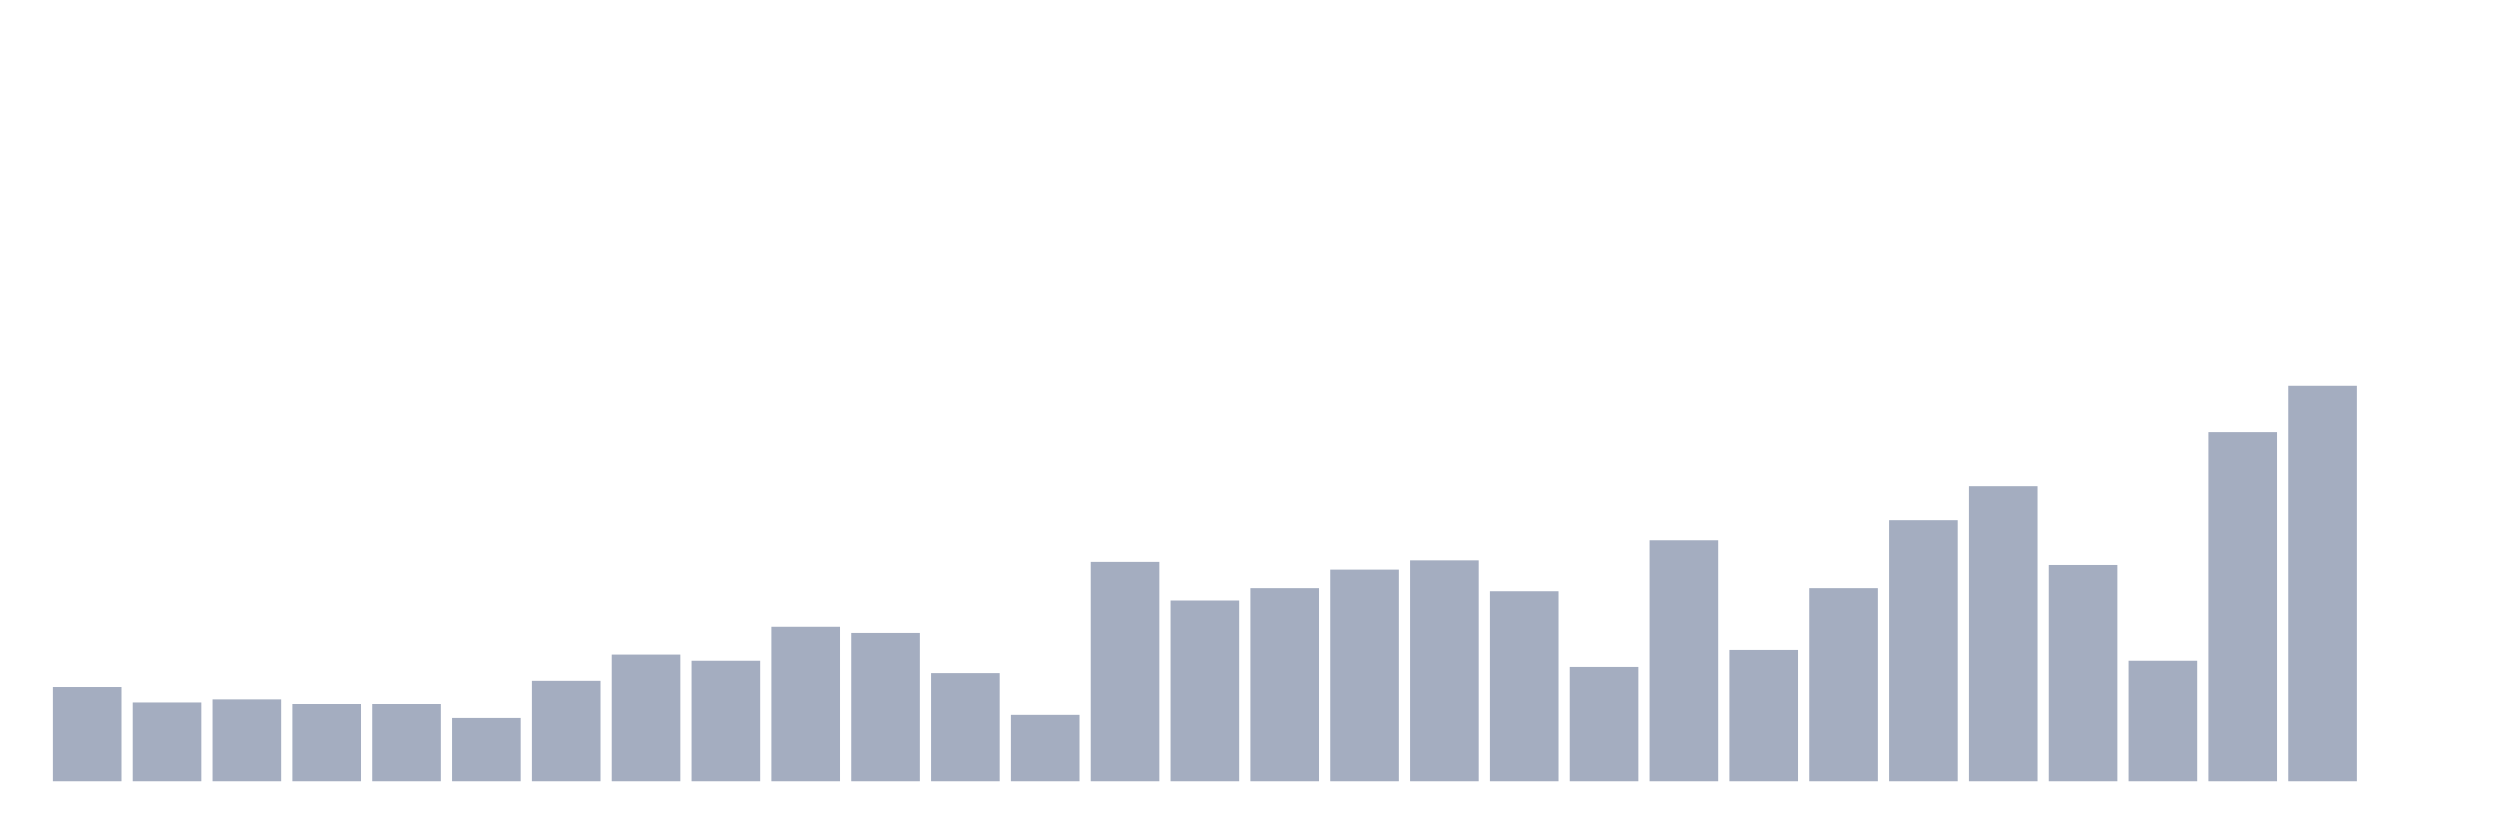 <svg xmlns="http://www.w3.org/2000/svg" viewBox="0 0 480 160"><g transform="translate(10,10)"><rect class="bar" x="0.153" width="13.175" y="121.907" height="18.093" fill="rgb(164,173,192)"></rect><rect class="bar" x="15.482" width="13.175" y="124.873" height="15.127" fill="rgb(164,173,192)"></rect><rect class="bar" x="30.81" width="13.175" y="124.28" height="15.72" fill="rgb(164,173,192)"></rect><rect class="bar" x="46.138" width="13.175" y="125.169" height="14.831" fill="rgb(164,173,192)"></rect><rect class="bar" x="61.466" width="13.175" y="125.169" height="14.831" fill="rgb(164,173,192)"></rect><rect class="bar" x="76.794" width="13.175" y="127.839" height="12.161" fill="rgb(164,173,192)"></rect><rect class="bar" x="92.123" width="13.175" y="120.72" height="19.28" fill="rgb(164,173,192)"></rect><rect class="bar" x="107.451" width="13.175" y="115.678" height="24.322" fill="rgb(164,173,192)"></rect><rect class="bar" x="122.779" width="13.175" y="116.864" height="23.136" fill="rgb(164,173,192)"></rect><rect class="bar" x="138.107" width="13.175" y="110.339" height="29.661" fill="rgb(164,173,192)"></rect><rect class="bar" x="153.436" width="13.175" y="111.525" height="28.475" fill="rgb(164,173,192)"></rect><rect class="bar" x="168.764" width="13.175" y="119.237" height="20.763" fill="rgb(164,173,192)"></rect><rect class="bar" x="184.092" width="13.175" y="127.246" height="12.754" fill="rgb(164,173,192)"></rect><rect class="bar" x="199.42" width="13.175" y="97.881" height="42.119" fill="rgb(164,173,192)"></rect><rect class="bar" x="214.748" width="13.175" y="105.297" height="34.703" fill="rgb(164,173,192)"></rect><rect class="bar" x="230.077" width="13.175" y="102.924" height="37.076" fill="rgb(164,173,192)"></rect><rect class="bar" x="245.405" width="13.175" y="99.364" height="40.636" fill="rgb(164,173,192)"></rect><rect class="bar" x="260.733" width="13.175" y="97.585" height="42.415" fill="rgb(164,173,192)"></rect><rect class="bar" x="276.061" width="13.175" y="103.517" height="36.483" fill="rgb(164,173,192)"></rect><rect class="bar" x="291.39" width="13.175" y="118.051" height="21.949" fill="rgb(164,173,192)"></rect><rect class="bar" x="306.718" width="13.175" y="93.729" height="46.271" fill="rgb(164,173,192)"></rect><rect class="bar" x="322.046" width="13.175" y="114.788" height="25.212" fill="rgb(164,173,192)"></rect><rect class="bar" x="337.374" width="13.175" y="102.924" height="37.076" fill="rgb(164,173,192)"></rect><rect class="bar" x="352.702" width="13.175" y="89.873" height="50.127" fill="rgb(164,173,192)"></rect><rect class="bar" x="368.031" width="13.175" y="83.347" height="56.653" fill="rgb(164,173,192)"></rect><rect class="bar" x="383.359" width="13.175" y="98.475" height="41.525" fill="rgb(164,173,192)"></rect><rect class="bar" x="398.687" width="13.175" y="116.864" height="23.136" fill="rgb(164,173,192)"></rect><rect class="bar" x="414.015" width="13.175" y="72.966" height="67.034" fill="rgb(164,173,192)"></rect><rect class="bar" x="429.344" width="13.175" y="64.068" height="75.932" fill="rgb(164,173,192)"></rect><rect class="bar" x="444.672" width="13.175" y="140" height="0" fill="rgb(164,173,192)"></rect></g></svg>